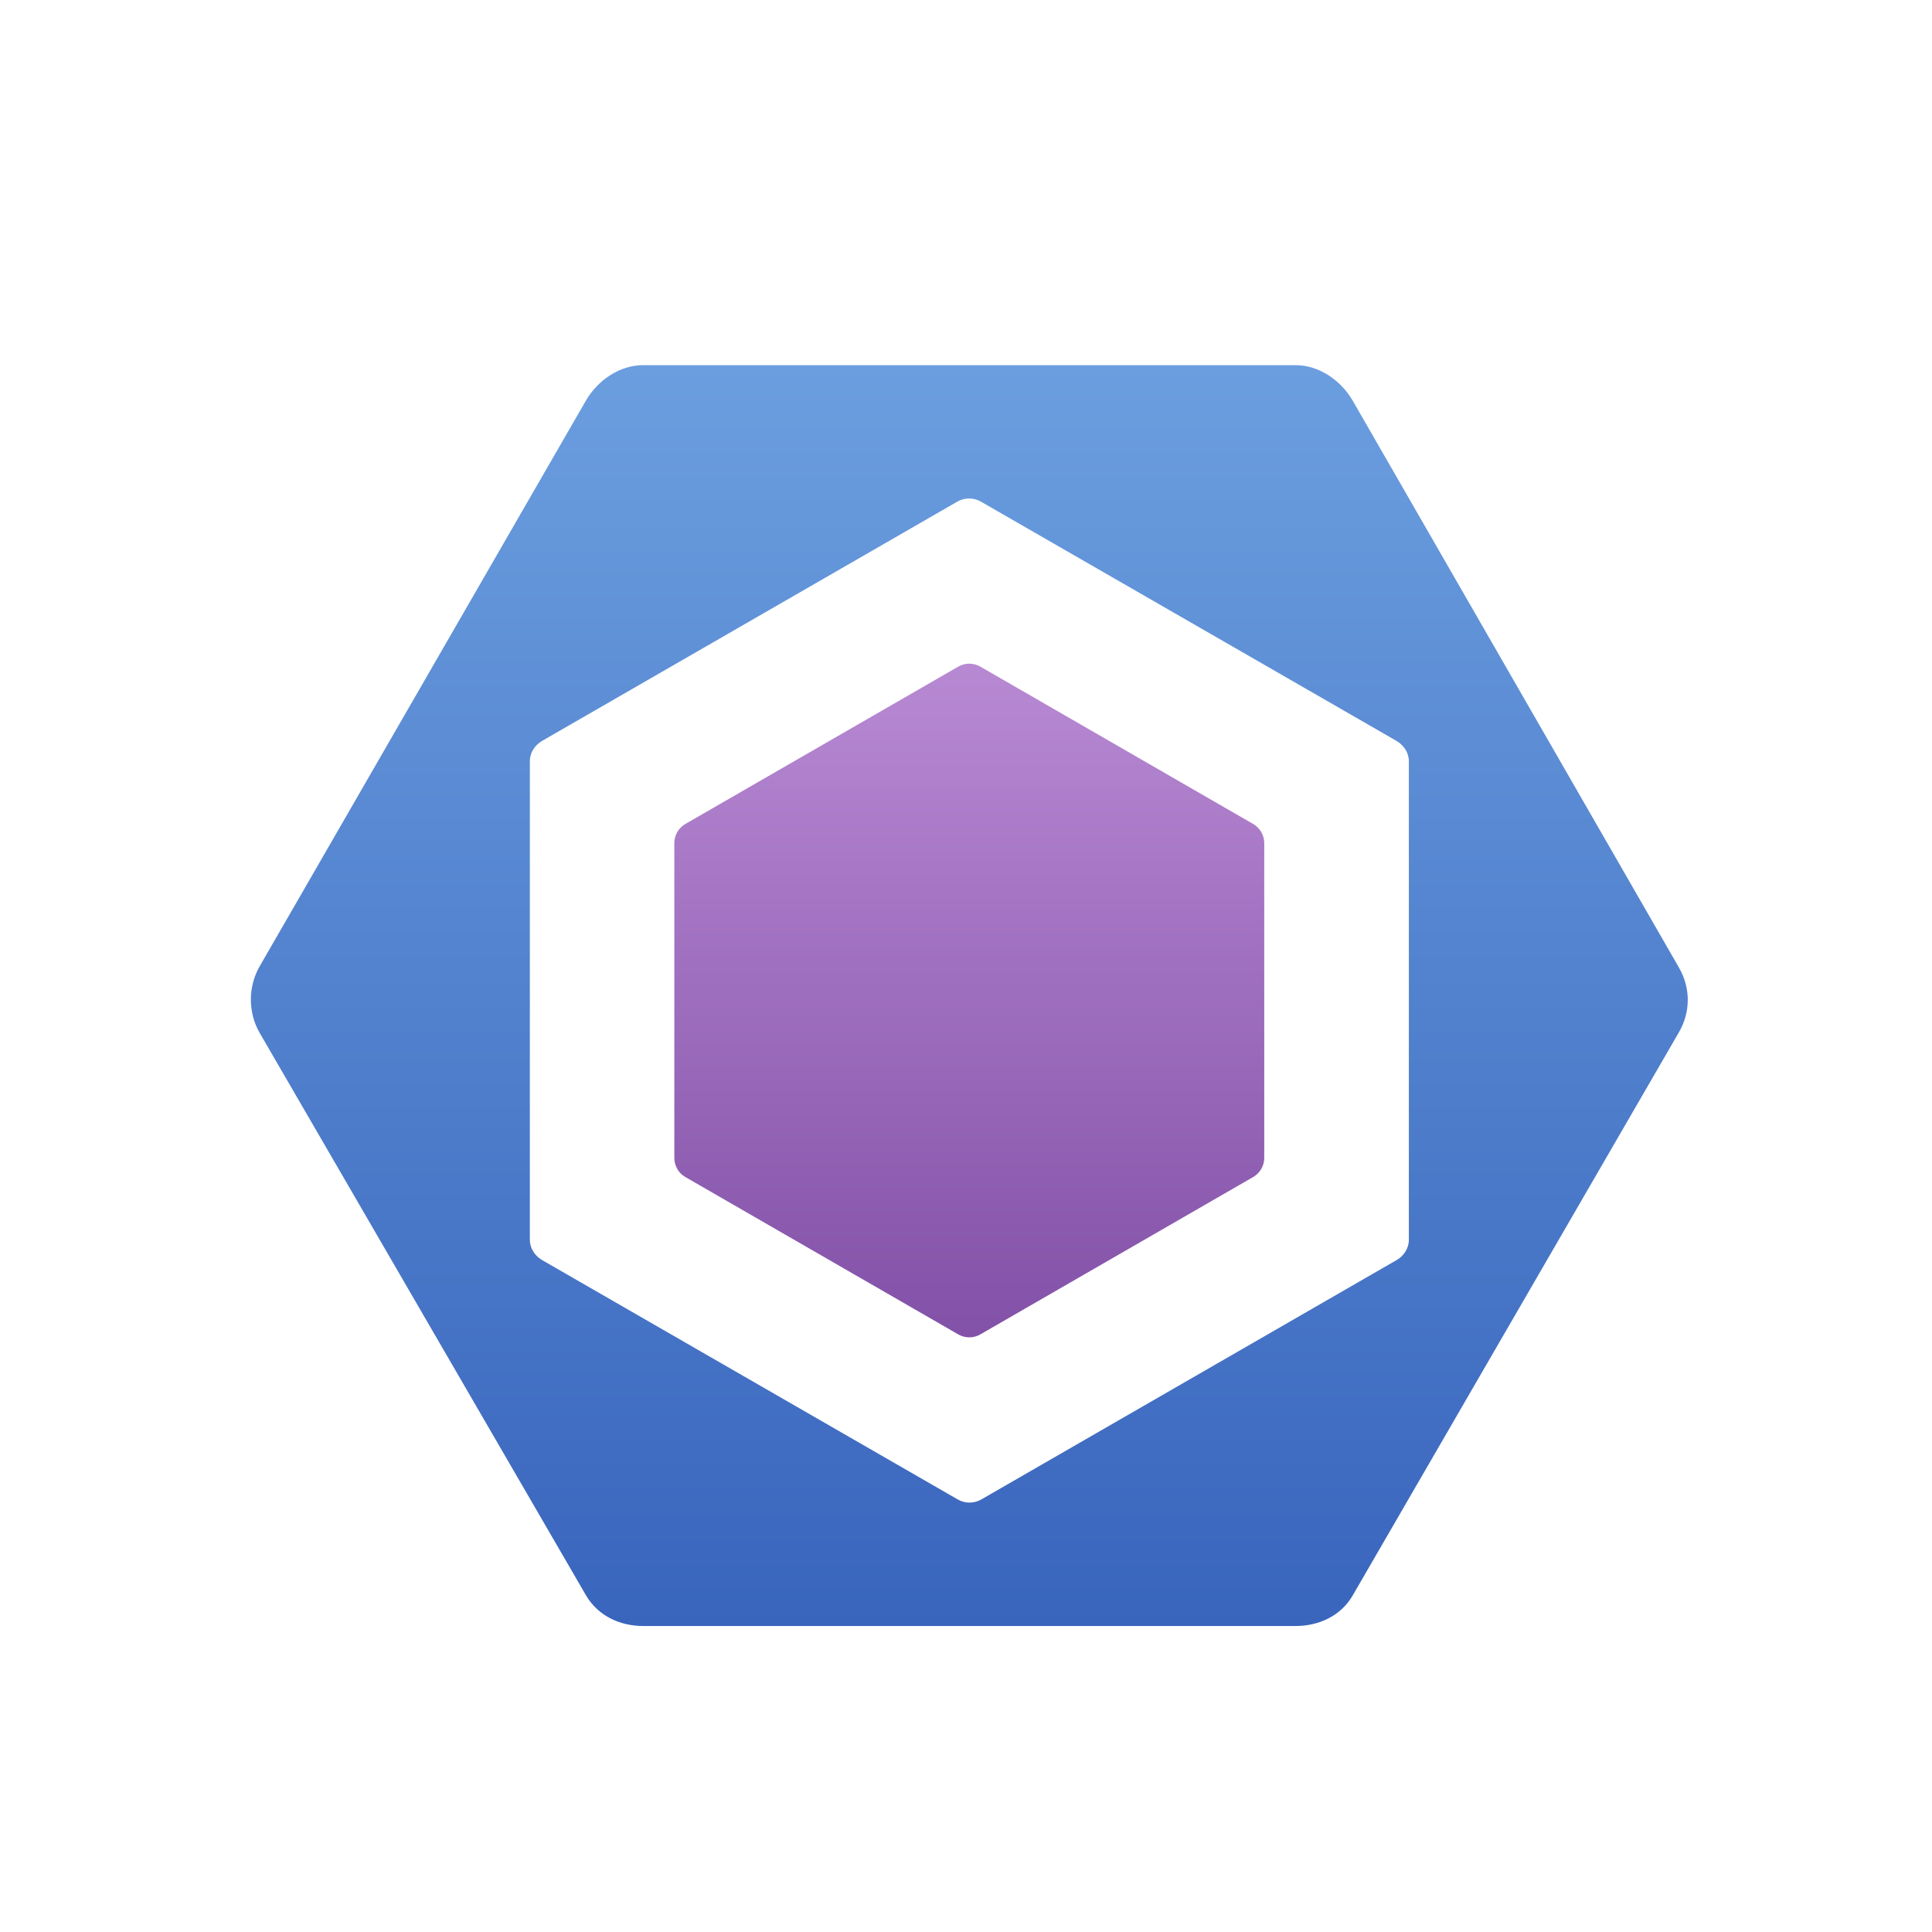 <svg xmlns="http://www.w3.org/2000/svg" width="32" height="32" viewBox="0 0 32 32">
  <defs>
    <linearGradient id="eslint-a" x1="50%" x2="50%" y1="0%" y2="100%">
      <stop offset="0%" stop-color="#B889D3"/>
      <stop offset="100%" stop-color="#8251A8"/>
    </linearGradient>
    <linearGradient id="eslint-b" x1="50%" x2="50%" y1="0%" y2="100%">
      <stop offset="0%" stop-color="#6B9EDF"/>
      <stop offset="100%" stop-color="#3965BD"/>
    </linearGradient>
  </defs>
  <g fill="none" transform="translate(4 6)">
    <path fill="url(#eslint-a)" d="M7.351,7.648 L11.872,5.041 C11.985,4.976 12.124,4.976 12.237,5.041 L16.757,7.648 C16.87,7.714 16.94,7.834 16.94,7.965 L16.94,13.178 C16.94,13.309 16.87,13.429 16.757,13.495 L12.237,16.102 C12.124,16.167 11.985,16.167 11.872,16.102 L7.351,13.495 C7.238,13.43 7.169,13.309 7.169,13.178 L7.169,7.965 C7.169,7.834 7.238,7.714 7.351,7.648"/>
    <path fill="url(#eslint-b)" d="M23.807,10.023 L18.406,0.638 C18.21,0.299 17.848,0.048 17.456,0.048 L6.654,0.048 C6.261,0.048 5.899,0.299 5.703,0.638 L0.302,10.003 C0.106,10.342 0.106,10.771 0.302,11.11 L5.703,20.419 C5.899,20.758 6.261,20.932 6.654,20.932 L17.456,20.932 C17.848,20.932 18.21,20.763 18.406,20.424 L23.807,11.1 C24.004,10.761 24.004,10.363 23.807,10.023 L23.807,10.023 Z M19.335,14.537 C19.335,14.675 19.252,14.802 19.132,14.871 L12.253,18.836 C12.133,18.905 11.983,18.905 11.864,18.836 L4.979,14.871 C4.86,14.802 4.776,14.675 4.776,14.537 L4.776,6.607 C4.776,6.469 4.858,6.341 4.978,6.272 L11.857,2.308 C11.977,2.239 12.126,2.239 12.246,2.308 L19.131,6.272 C19.251,6.341 19.335,6.469 19.335,6.607 L19.335,14.537 Z"/>
  </g>
</svg>
